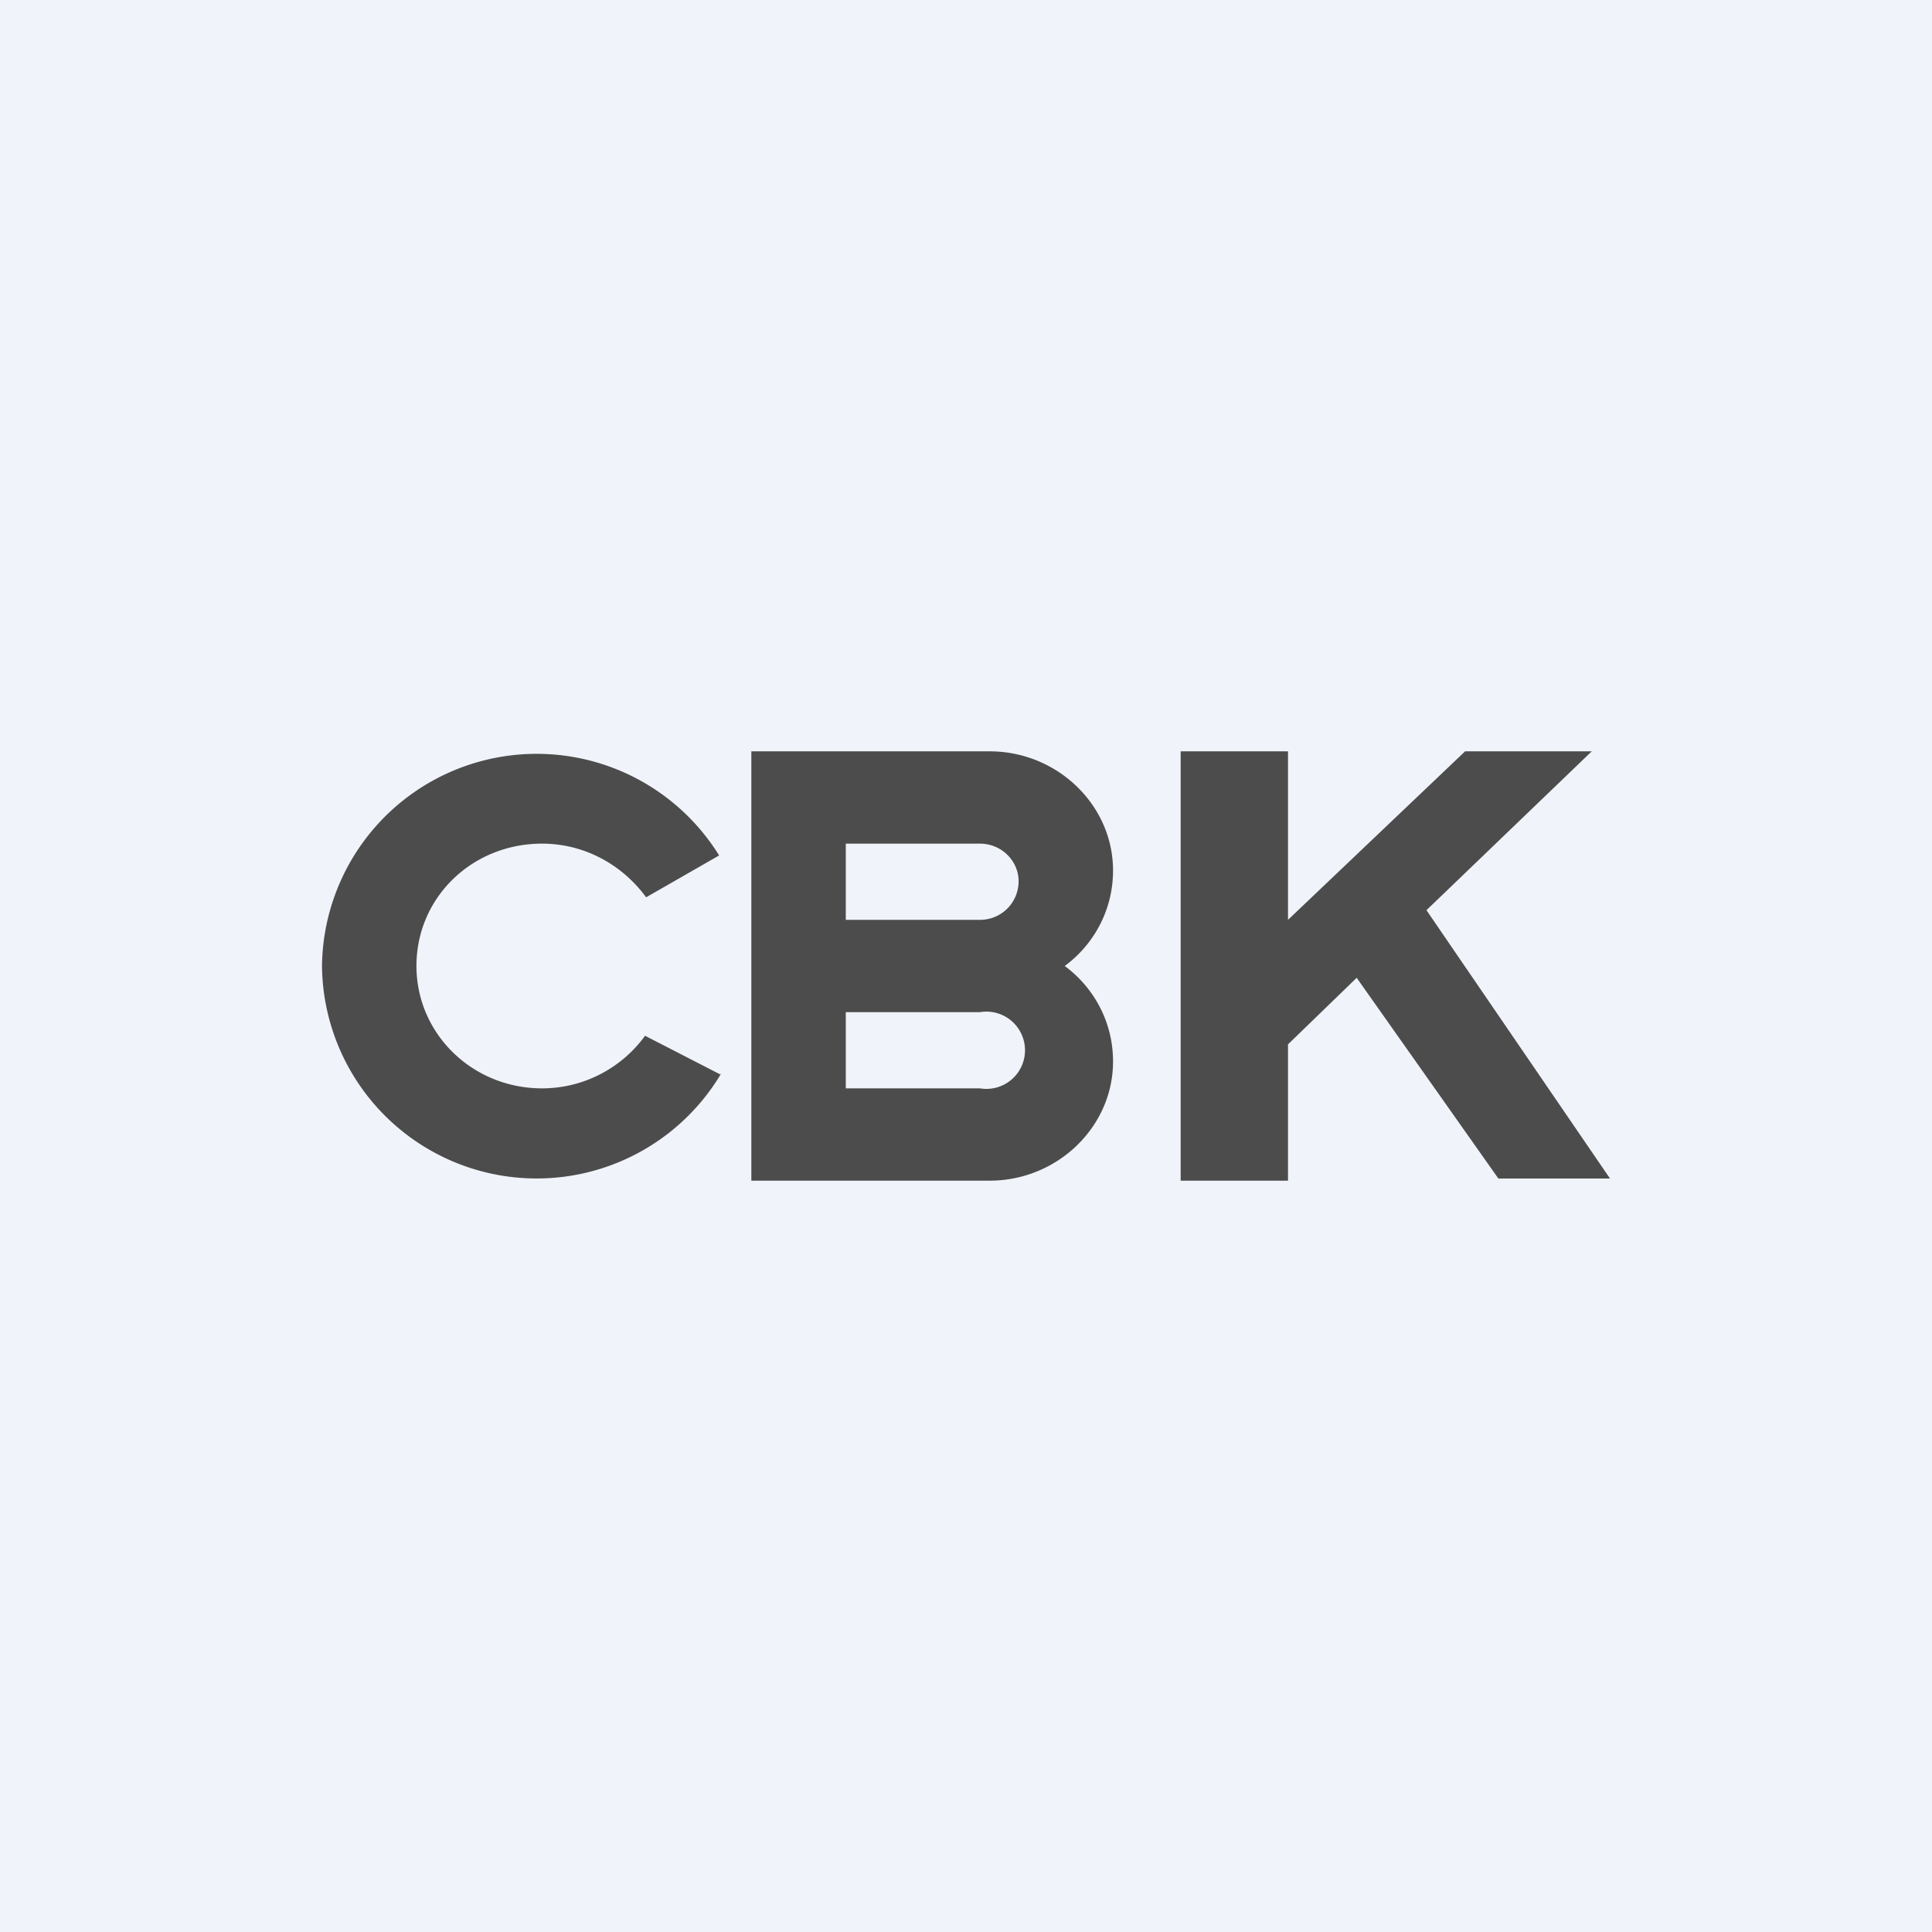 <!-- by TradingView --><svg width="18" height="18" viewBox="0 0 18 18" xmlns="http://www.w3.org/2000/svg"><path fill="#F0F3FA" d="M0 0h18v18H0z"/><path fill-rule="evenodd" d="M6.72 10A2 2 0 0 1 3 9a2 2 0 0 1 3.7-1.03l-.68.39c-.22-.3-.57-.5-.97-.5-.65 0-1.17.5-1.17 1.14 0 .63.52 1.14 1.17 1.14.4 0 .75-.2.96-.49l.7.36ZM7 7h2.22c.63 0 1.15.5 1.15 1.11 0 .37-.18.69-.45.89.27.2.45.52.45.89 0 .61-.52 1.11-1.15 1.11H7V7Zm.88.86h1.25c.2 0 .36.16.36.35 0 .2-.16.36-.36.36H7.88v-.71Zm0 1.57h1.25a.36.36 0 1 1 0 .71H7.88v-.71ZM12 7h-1v4h1V9.73l.64-.62 1.32 1.87H15l-1.71-2.5L14.83 7h-1.18L12 8.57V7Z" fill="#4C4C4C"/></svg>